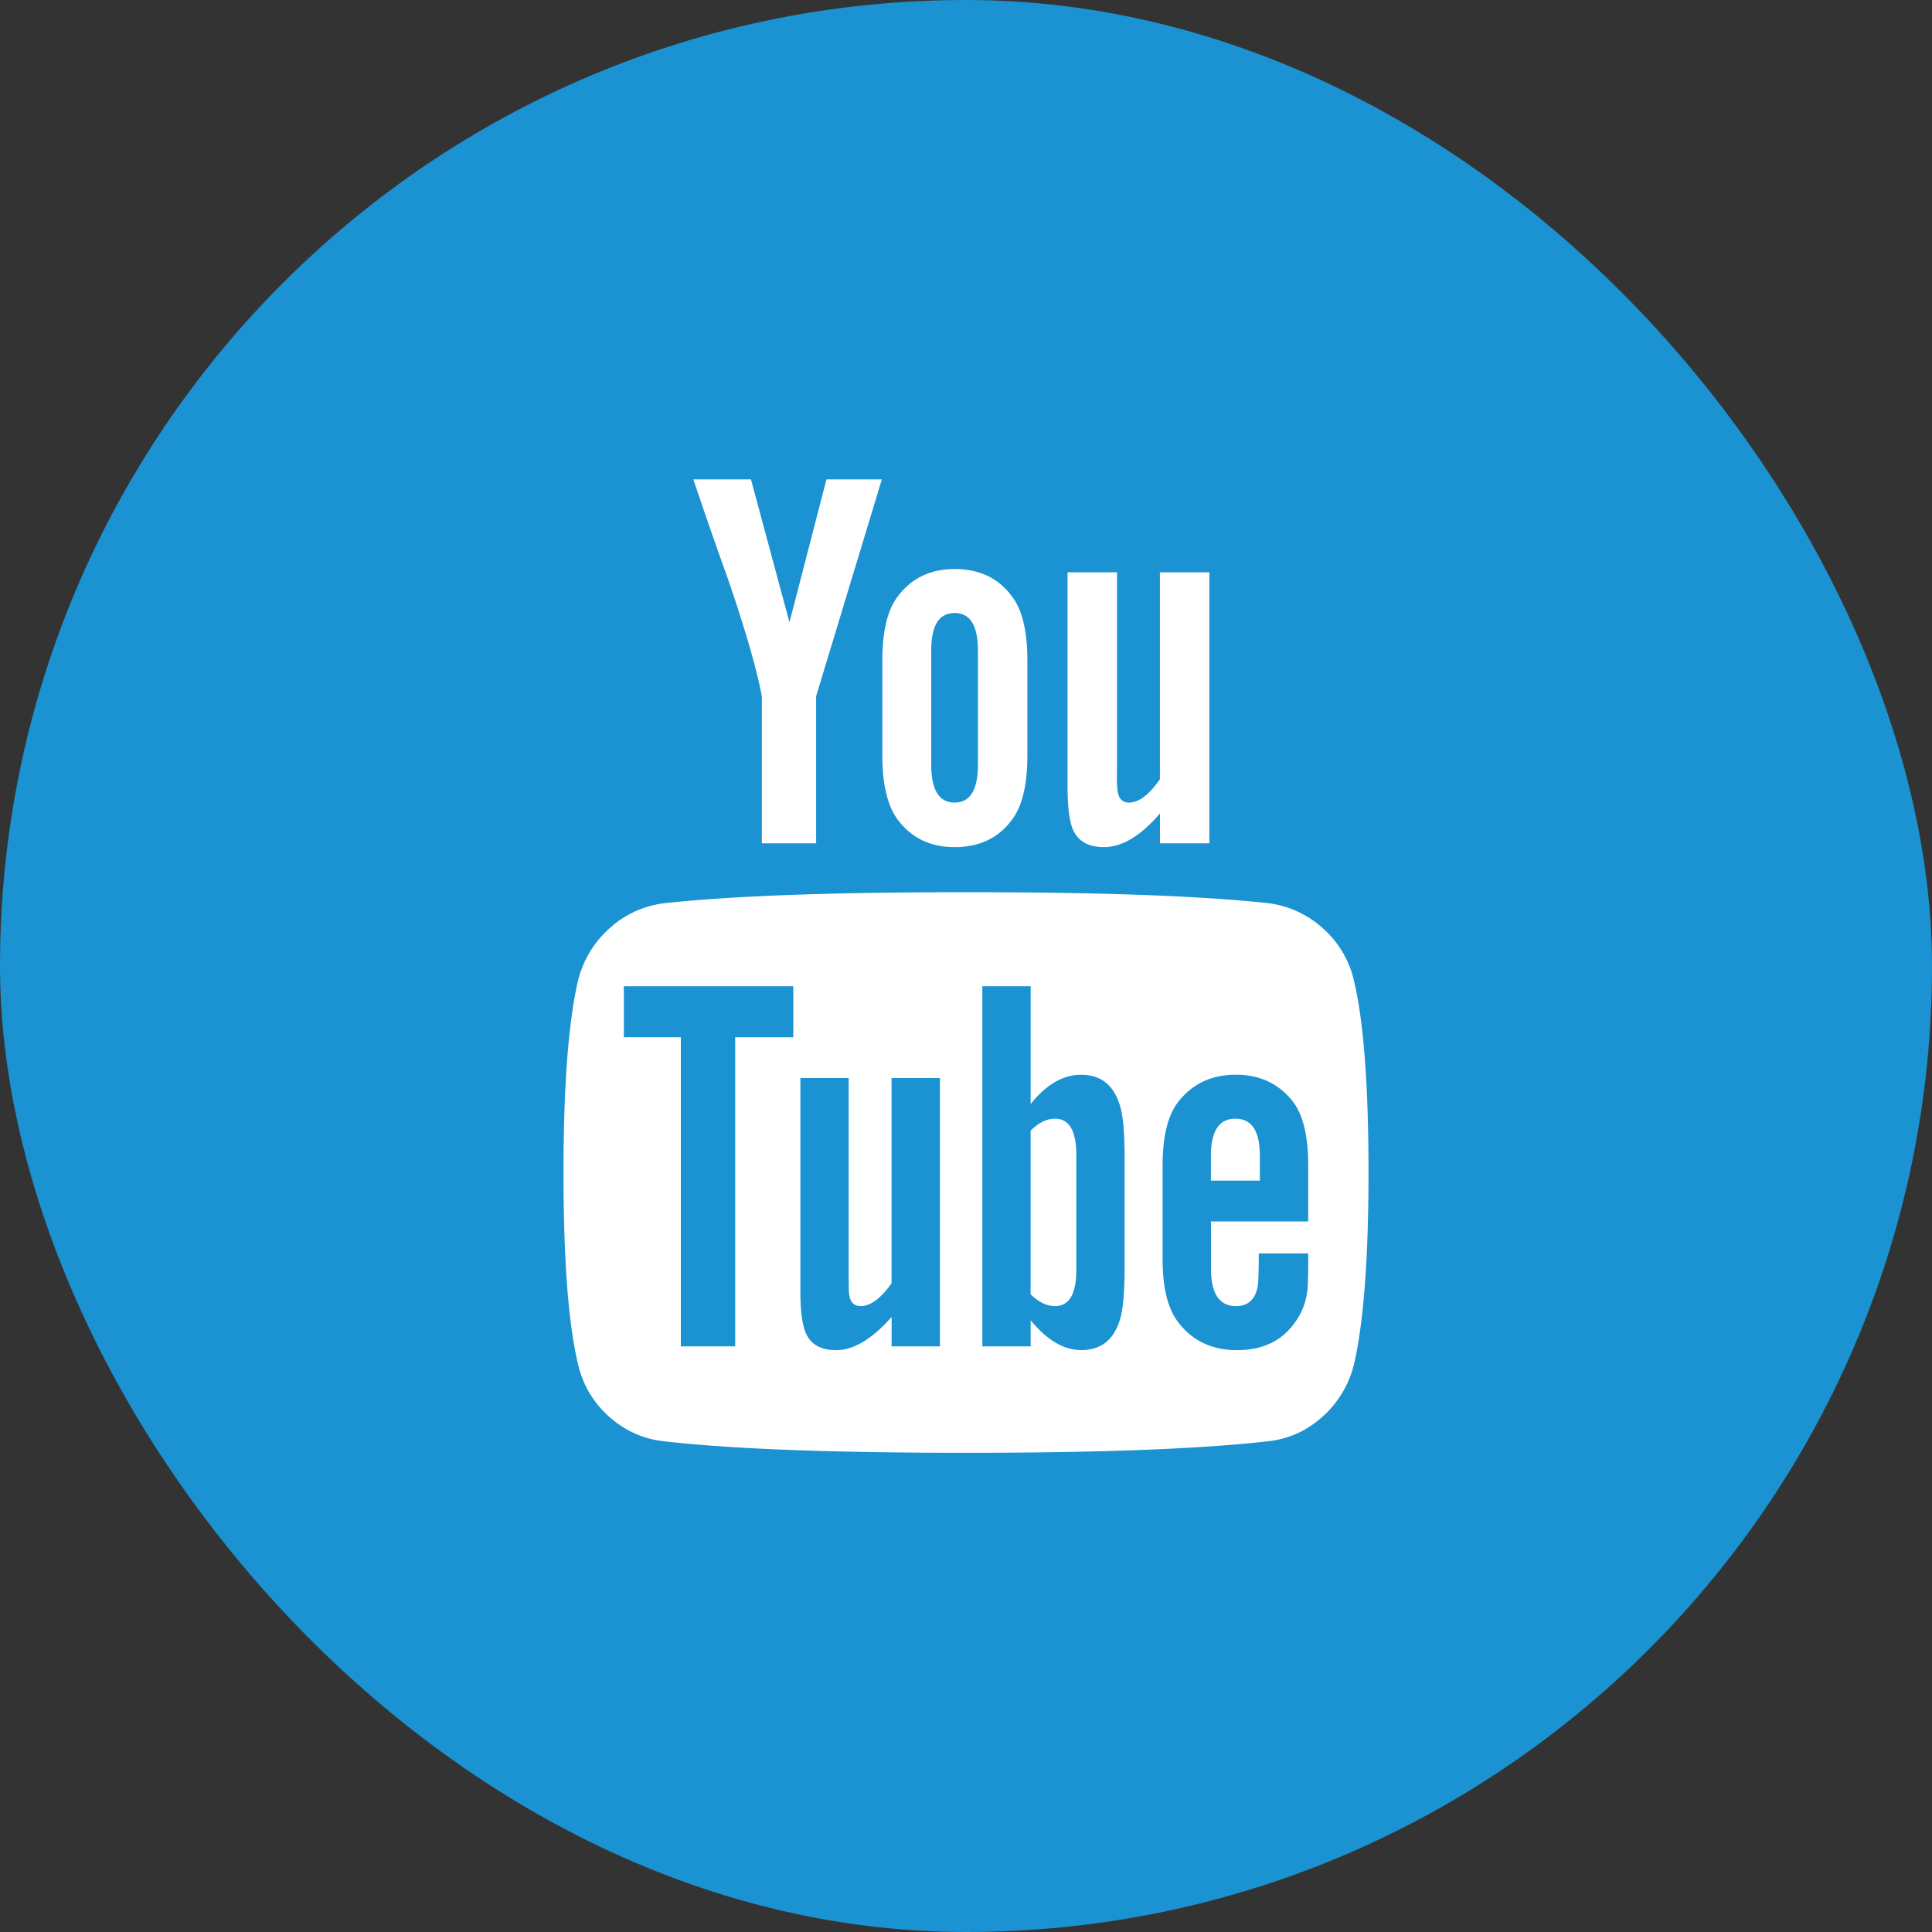 <svg width="30" height="30" fill="none" xmlns="http://www.w3.org/2000/svg"><rect width="100%" height="100%" fill="#333333" stroke="none"/><rect width="30" height="30" rx="15" fill="#1B92D1"/><path d="M21.03 15.254a1.54 1.54 0 00-.484-.835 1.543 1.543 0 00-.865-.396c-1.035-.112-2.595-.169-4.681-.169s-3.644.057-4.673.17a1.53 1.53 0 00-.868.396 1.598 1.598 0 00-.49.834c-.146.653-.219 1.637-.219 2.952 0 1.339.073 2.323.22 2.953.072.331.234.61.484.835.25.224.539.354.865.387 1.035.119 2.595.178 4.681.178s3.647-.06 4.681-.178c.326-.033.613-.163.86-.387a1.6 1.6 0 00.49-.835c.146-.653.219-1.637.219-2.953 0-1.338-.073-2.322-.22-2.952zm-8.712.853h-.902v4.799h-.844v-4.8h-.885v-.792h2.631v.793zm2.277 4.799h-.75v-.456c-.304.343-.59.515-.86.515-.26 0-.422-.105-.49-.313-.045-.135-.067-.34-.067-.615v-3.298h.75v3.07c0 .18.003.278.009.295.017.118.076.177.177.177.152 0 .312-.118.48-.354V16.74h.751v4.166zm2.868-1.249c0 .41-.025.692-.076.844-.096.309-.295.463-.599.463-.27 0-.53-.154-.784-.463v.405h-.75v-5.592h.75v1.83c.242-.304.503-.455.784-.455.304 0 .503.157.6.472.05.146.075.424.075.835v1.661zm2.85-.691h-1.509v.733c0 .388.13.582.388.582.186 0 .298-.1.337-.303.011-.057.017-.228.017-.515h.768v.11c0 .275-.006.438-.017.49a1.02 1.02 0 01-.177.454c-.203.299-.507.448-.911.448-.388 0-.692-.144-.911-.43-.163-.209-.245-.535-.245-.979v-1.46c0-.443.079-.77.236-.978.22-.286.52-.43.903-.43.377 0 .675.144.894.43.152.209.228.535.228.979v.869z" fill="#fff"/><path d="M16.383 17.371c-.13 0-.256.062-.38.186v2.539c.124.123.25.185.38.185.22 0 .33-.188.33-.565v-1.78c0-.376-.11-.565-.33-.565zm2.8 0c-.253 0-.38.192-.38.574v.388h.76v-.388c0-.383-.127-.574-.38-.574zM11.83 10.81v2.285h.843V10.81l1.02-3.366h-.86l-.574 2.219-.598-2.219h-.894c.157.473.34.998.548 1.578.264.775.436 1.372.514 1.788zm2.993 2.344c.388 0 .686-.143.894-.43.157-.208.236-.54.236-.995v-1.476c0-.45-.079-.78-.236-.987-.208-.287-.506-.43-.894-.43-.377 0-.672.143-.886.43-.157.208-.236.537-.236.987v1.476c0 .45.079.781.236.995.214.287.509.43.886.43zm-.363-3.053c0-.388.12-.582.363-.582.242 0 .362.194.362.582v1.77c0 .395-.12.591-.362.591s-.363-.197-.363-.59V10.1zm2.682 3.053c.282 0 .571-.174.87-.523v.464h.767V8.886h-.768V12.1c-.169.242-.329.363-.48.363-.102 0-.161-.062-.178-.186a2.186 2.186 0 01-.008-.295V8.886h-.768v3.324c0 .286.023.497.068.632.073.208.239.312.497.312z" fill="#fff"/></svg>
